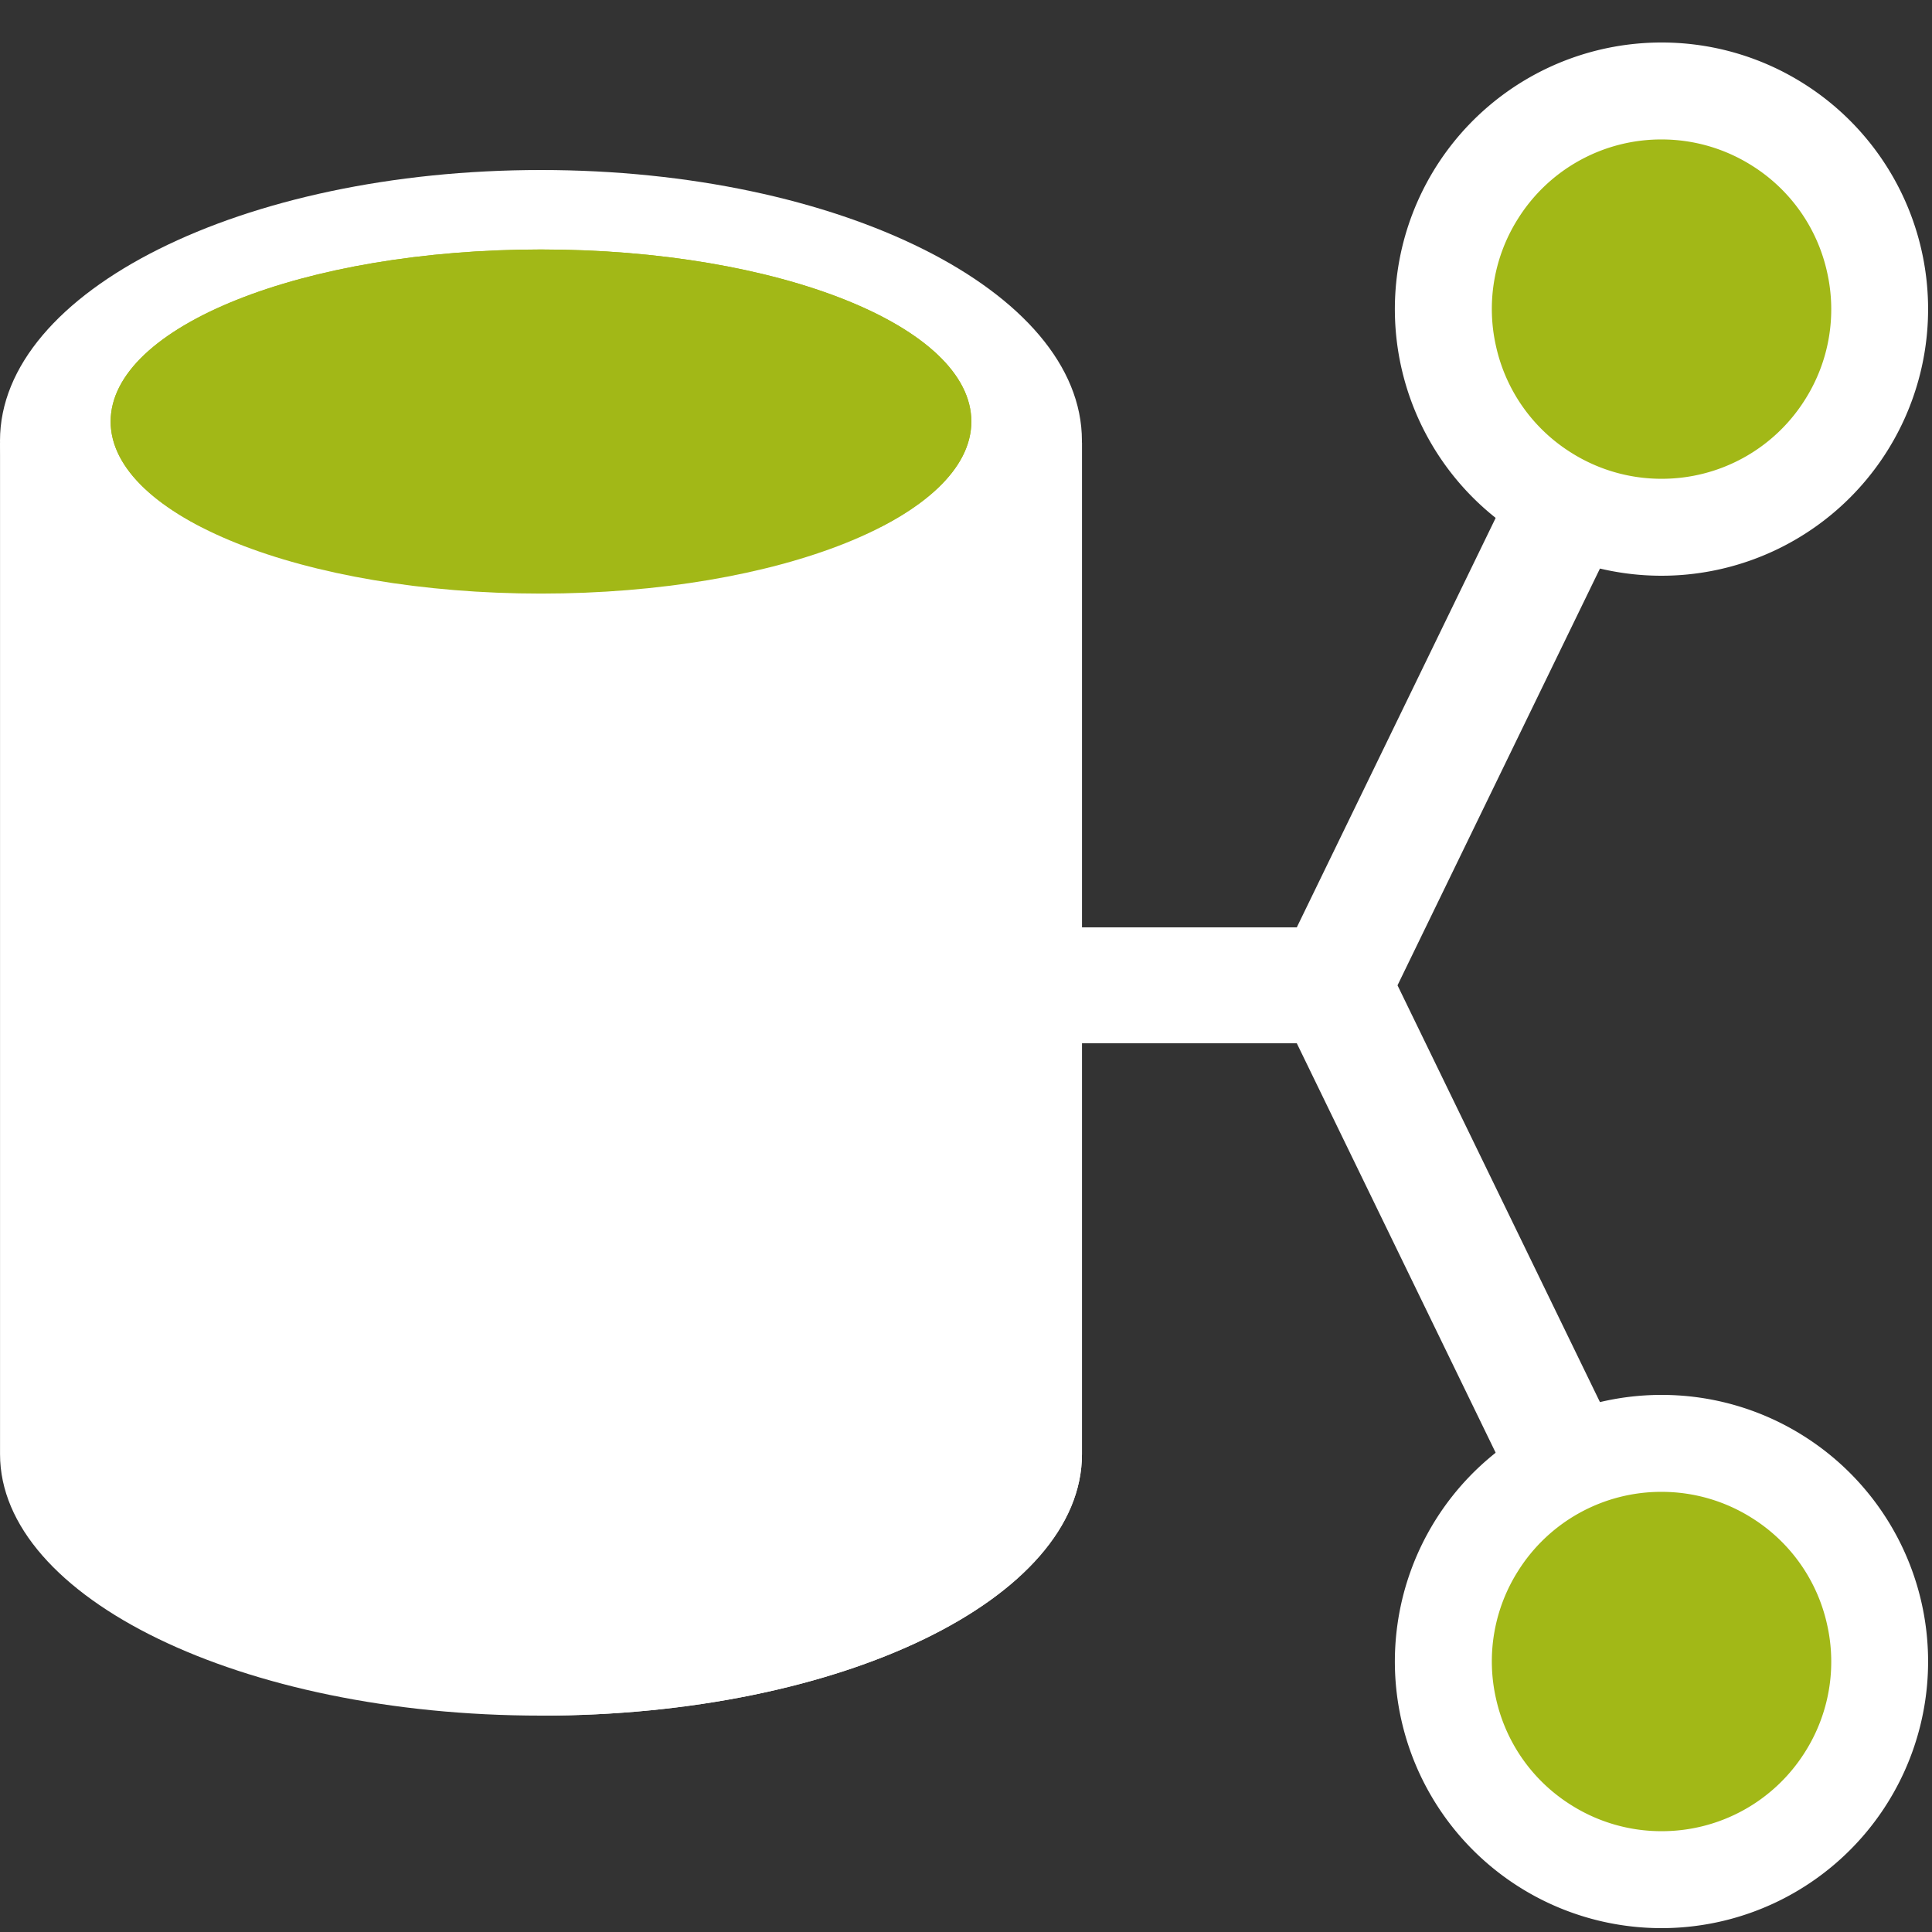 <?xml version="1.0" encoding="utf-8"?>
<!-- Generator: Adobe Illustrator 17.1.0, SVG Export Plug-In . SVG Version: 6.00 Build 0)  -->
<!DOCTYPE svg PUBLIC "-//W3C//DTD SVG 1.1//EN" "http://www.w3.org/Graphics/SVG/1.1/DTD/svg11.dtd">
<svg xmlns="http://www.w3.org/2000/svg" role="presentation" aria-hidden="true" viewBox="0 0 50 50" focusable="false" xmlns:xlink="http://www.w3.org/1999/xlink" xmlns:svg="http://www.w3.org/2000/svg">
    <rect x="0" y="0" width="50" height="50" fill="#333333" stroke="none"/>
    <path fill="#FFFFFF" d="M 0.001 11.453 v 26.182 c 0 3.705 6.222 6.765 14 6.765 s 14 -3.028 14 -6.765 V 11.453 h -28 Z" />
    <path fill="#FFFFFF" d="M 14.001 44.4 c 7.778 0 14 -3.028 14 -6.765 V 11.453 h -14 V 44.4 Z" />
    <path fill="#FFFFFF" d="M 28 24 h 8 v 3 h -8 Z" />
    <path fill="#FFFFFF" d="M 28 11.406 c 0 3.871 -6.268 7.006 -14 7.006 S 0 15.277 0 11.406 C 0 7.536 6.269 4.4 14 4.4 s 14 3.136 14 7.006" />
    <path fill="#a2b817" d="M 25.138 10.909 c 0 2.461 -4.986 4.453 -11.137 4.453 S 2.863 13.369 2.863 10.909 S 7.85 6.456 14.001 6.456 s 11.137 1.993 11.137 4.453" />
    <path fill="none" stroke="#FFFFFF" stroke-miterlimit="10" stroke-width="3" d="M 43 8 l -8.5 17.5 m 0 0 L 43 43" />
    <path fill="#a2b817" d="M 22.805 13.63 c 1.458 -0.753 2.334 -1.695 2.334 -2.719 c 0 -2.461 -4.986 -4.454 -11.138 -4.454 c -6.151 0 -11.137 1.993 -11.137 4.454 c 0 1.024 0.876 1.966 2.334 2.719 c 2.036 -1.052 5.218 -1.731 8.803 -1.731 c 3.586 0 6.766 0.679 8.804 1.731" />
    <path fill="#a2b817" d="M 42.994 13.646 a 5.624 5.624 0 0 1 -3.009 -0.874 c -1.274 -0.805 -2.16 -2.059 -2.492 -3.53 s -0.071 -2.982 0.734 -4.257 a 5.622 5.622 0 0 1 4.778 -2.63 c 1.064 0 2.104 0.302 3.009 0.874 c 1.274 0.805 2.16 2.059 2.492 3.53 s 0.071 2.982 -0.734 4.257 a 5.625 5.625 0 0 1 -4.778 2.63 Z" />
    <path fill="#FFFFFF" d="M 43.007 3.609 a 4.37 4.37 0 0 1 2.338 0.68 a 4.361 4.361 0 0 1 1.938 2.745 a 4.363 4.363 0 0 1 -0.571 3.311 a 4.375 4.375 0 0 1 -3.718 2.046 a 4.367 4.367 0 0 1 -2.338 -0.68 a 4.361 4.361 0 0 1 -1.938 -2.745 a 4.363 4.363 0 0 1 0.571 -3.311 a 4.373 4.373 0 0 1 3.718 -2.046 m 0 -2.509 a 6.9 6.9 0 1 0 3.678 1.067 A 6.873 6.873 0 0 0 43.007 1.1 Z" />
    <path fill="#a2b817" d="M 42.993 48.646 a 5.628 5.628 0 0 1 -3.008 -0.873 a 5.614 5.614 0 0 1 -2.492 -3.53 a 5.608 5.608 0 0 1 0.734 -4.257 a 5.624 5.624 0 0 1 4.779 -2.631 c 1.063 0 2.104 0.302 3.008 0.873 a 5.614 5.614 0 0 1 2.492 3.53 a 5.608 5.608 0 0 1 -0.734 4.257 a 5.624 5.624 0 0 1 -4.779 2.631 Z" />
    <path fill="#FFFFFF" d="M 43.007 38.609 a 4.37 4.37 0 0 1 2.338 0.68 a 4.361 4.361 0 0 1 1.938 2.745 a 4.363 4.363 0 0 1 -0.571 3.311 a 4.375 4.375 0 0 1 -3.718 2.046 a 4.367 4.367 0 0 1 -2.338 -0.68 a 4.361 4.361 0 0 1 -1.938 -2.745 a 4.363 4.363 0 0 1 0.571 -3.311 a 4.373 4.373 0 0 1 3.718 -2.046 m 0 -2.509 a 6.9 6.9 0 1 0 3.678 1.067 a 6.873 6.873 0 0 0 -3.678 -1.067 Z" />
</svg>
